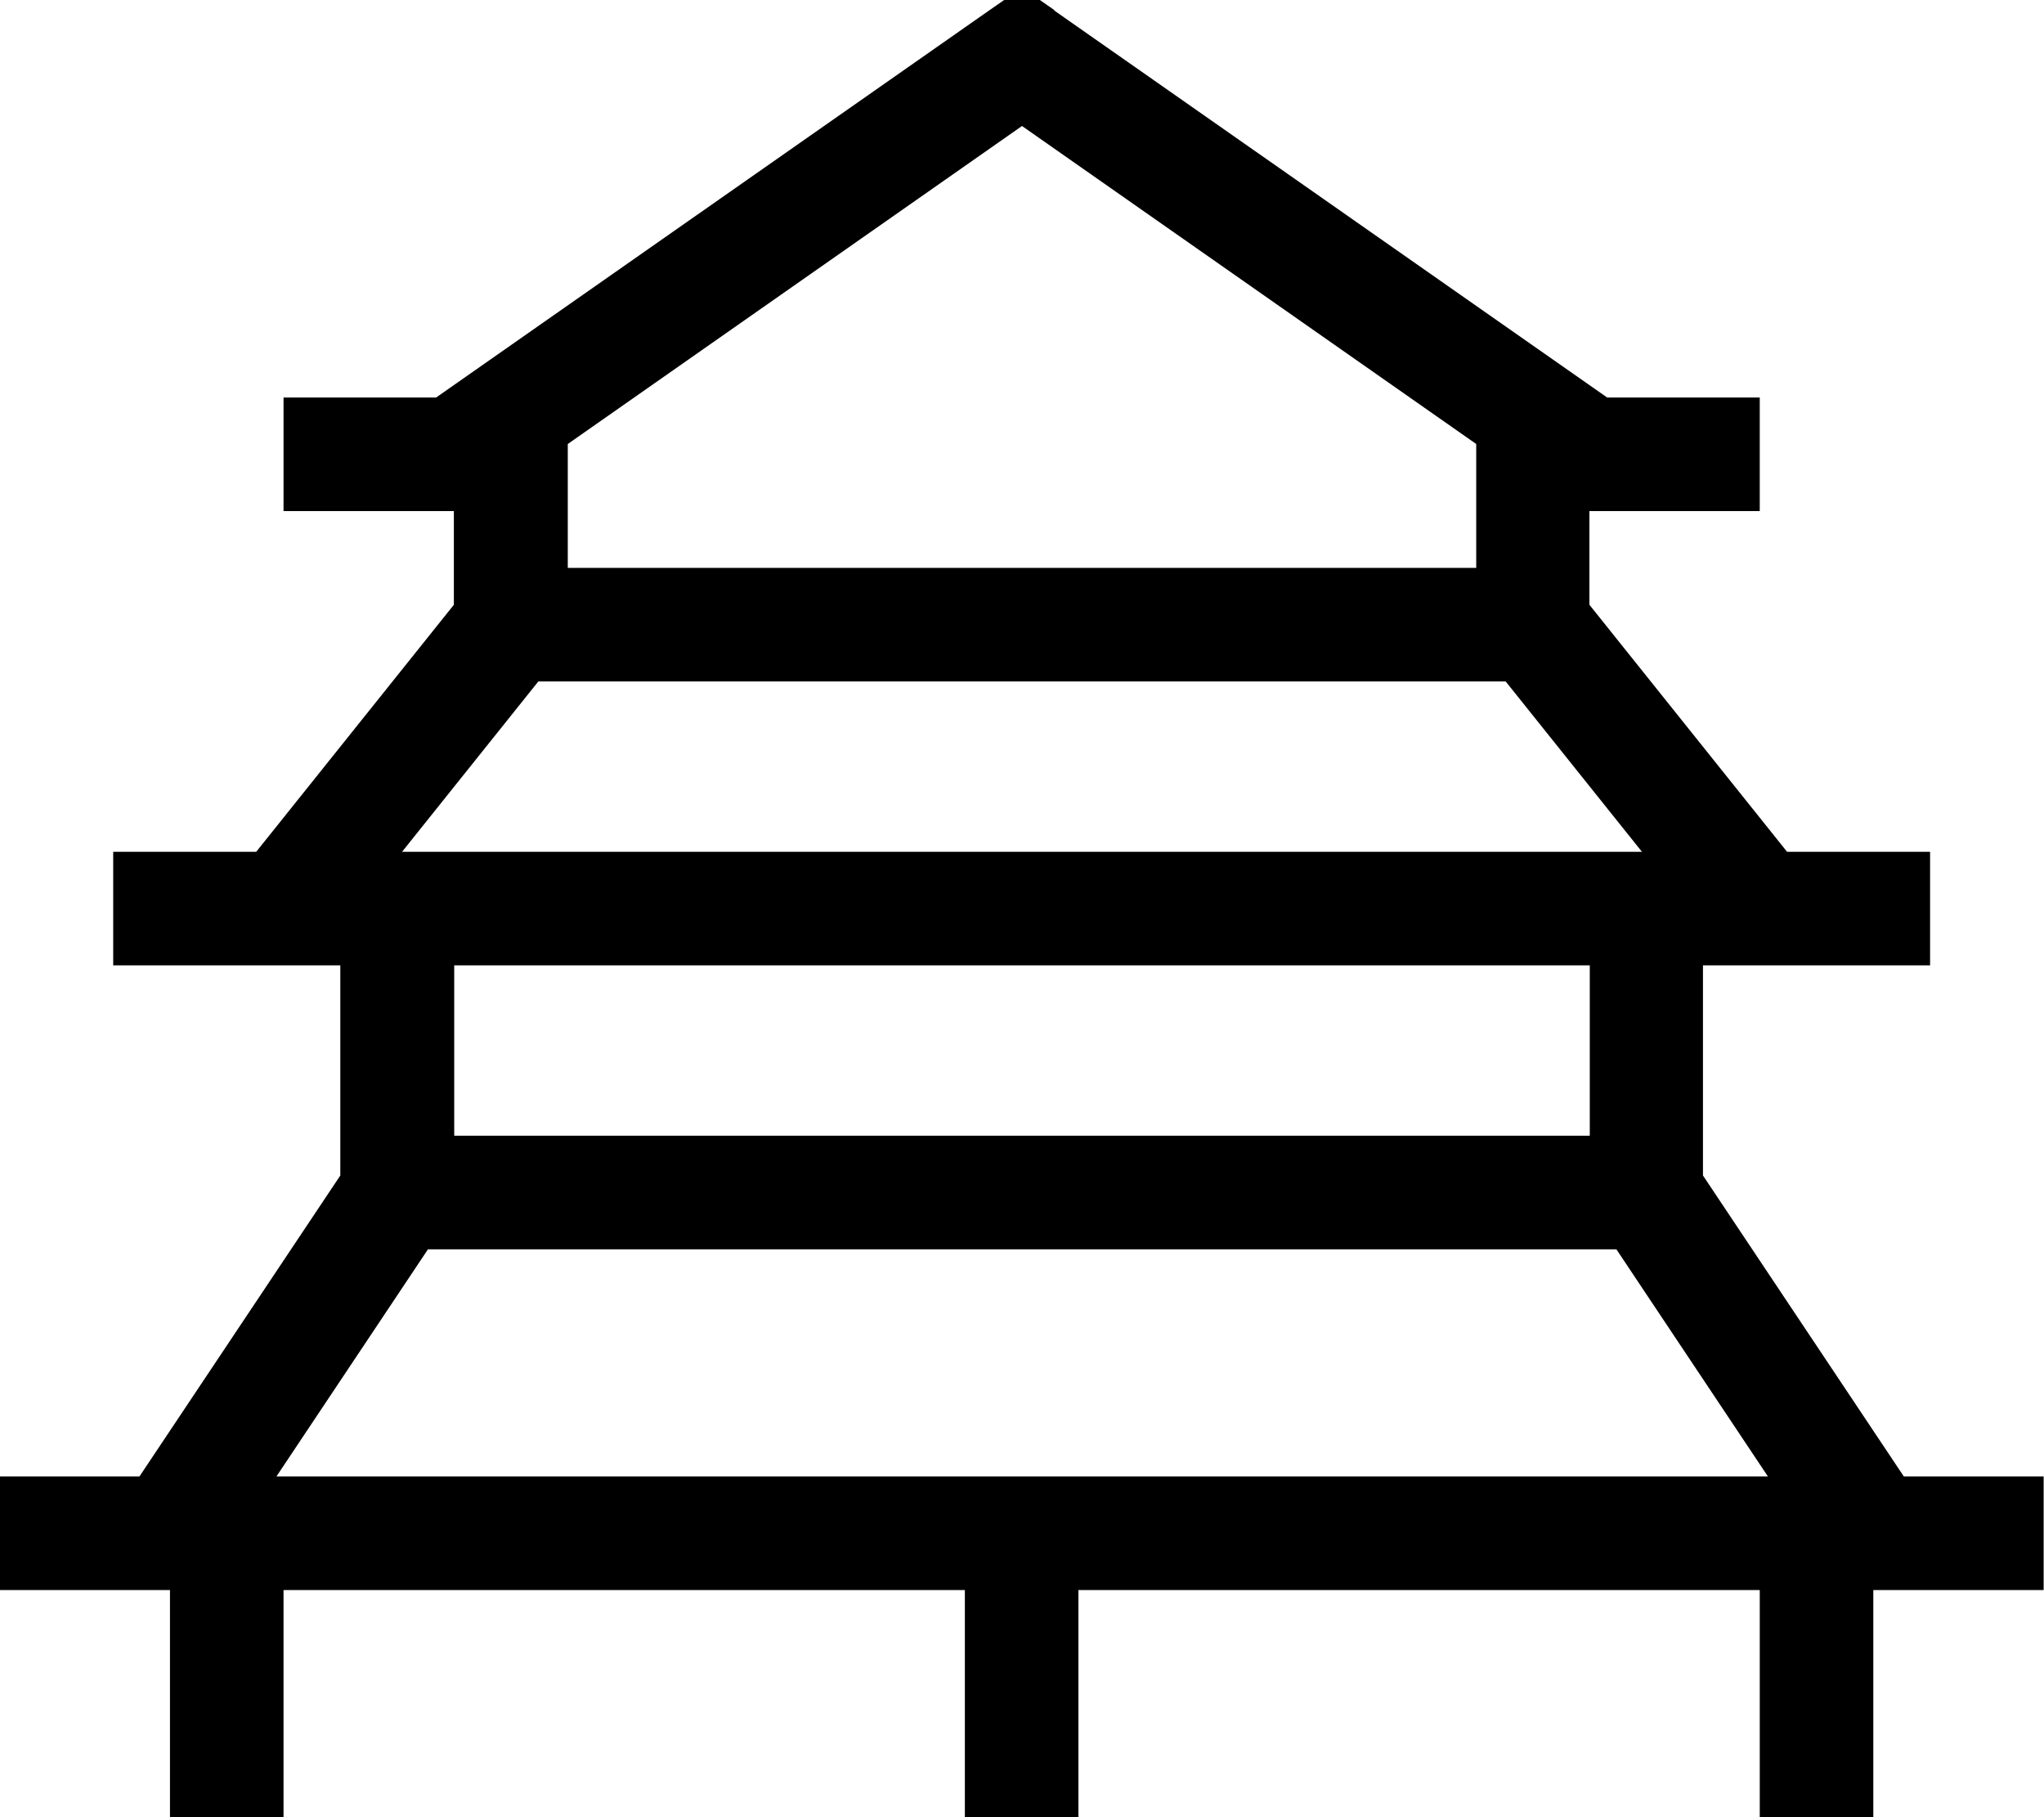 <svg xmlns="http://www.w3.org/2000/svg" viewBox="0 0 576 512"><!--! Font Awesome Pro 7.1.0 by @fontawesome - https://fontawesome.com License - https://fontawesome.com/license (Commercial License) Copyright 2025 Fonticons, Inc. --><path fill="currentColor" d="M297.2 2.9l-9.2-6.4-9.2 6.4-155.9 109.1-43 0 0 32 48 0 0 26.4-55.7 69.6-40.3 0 0 32 64 0 0 59.2-56.6 84.8-39.4 0 0 32 48 0 0 64 32 0 0-64 192 0 0 64 32 0 0-64 192 0 0 64 32 0 0-64 48 0 0-32-39.4 0-56.6-84.8 0-59.2 64 0 0-32-40.3 0-55.7-69.6 0-26.4 48 0 0-32-43 0-155.9-109.1zM448 272l0 48-320 0 0-48 320 0zm14.7-32l-349.4 0 38.4-48 272.6 0 38.4 48zM416 160l-256 0 0-34.9 128-89.6 128 89.6 0 34.9zm82.1 256l-420.2 0 42.7-64 334.9 0 42.7 64z"/></svg>